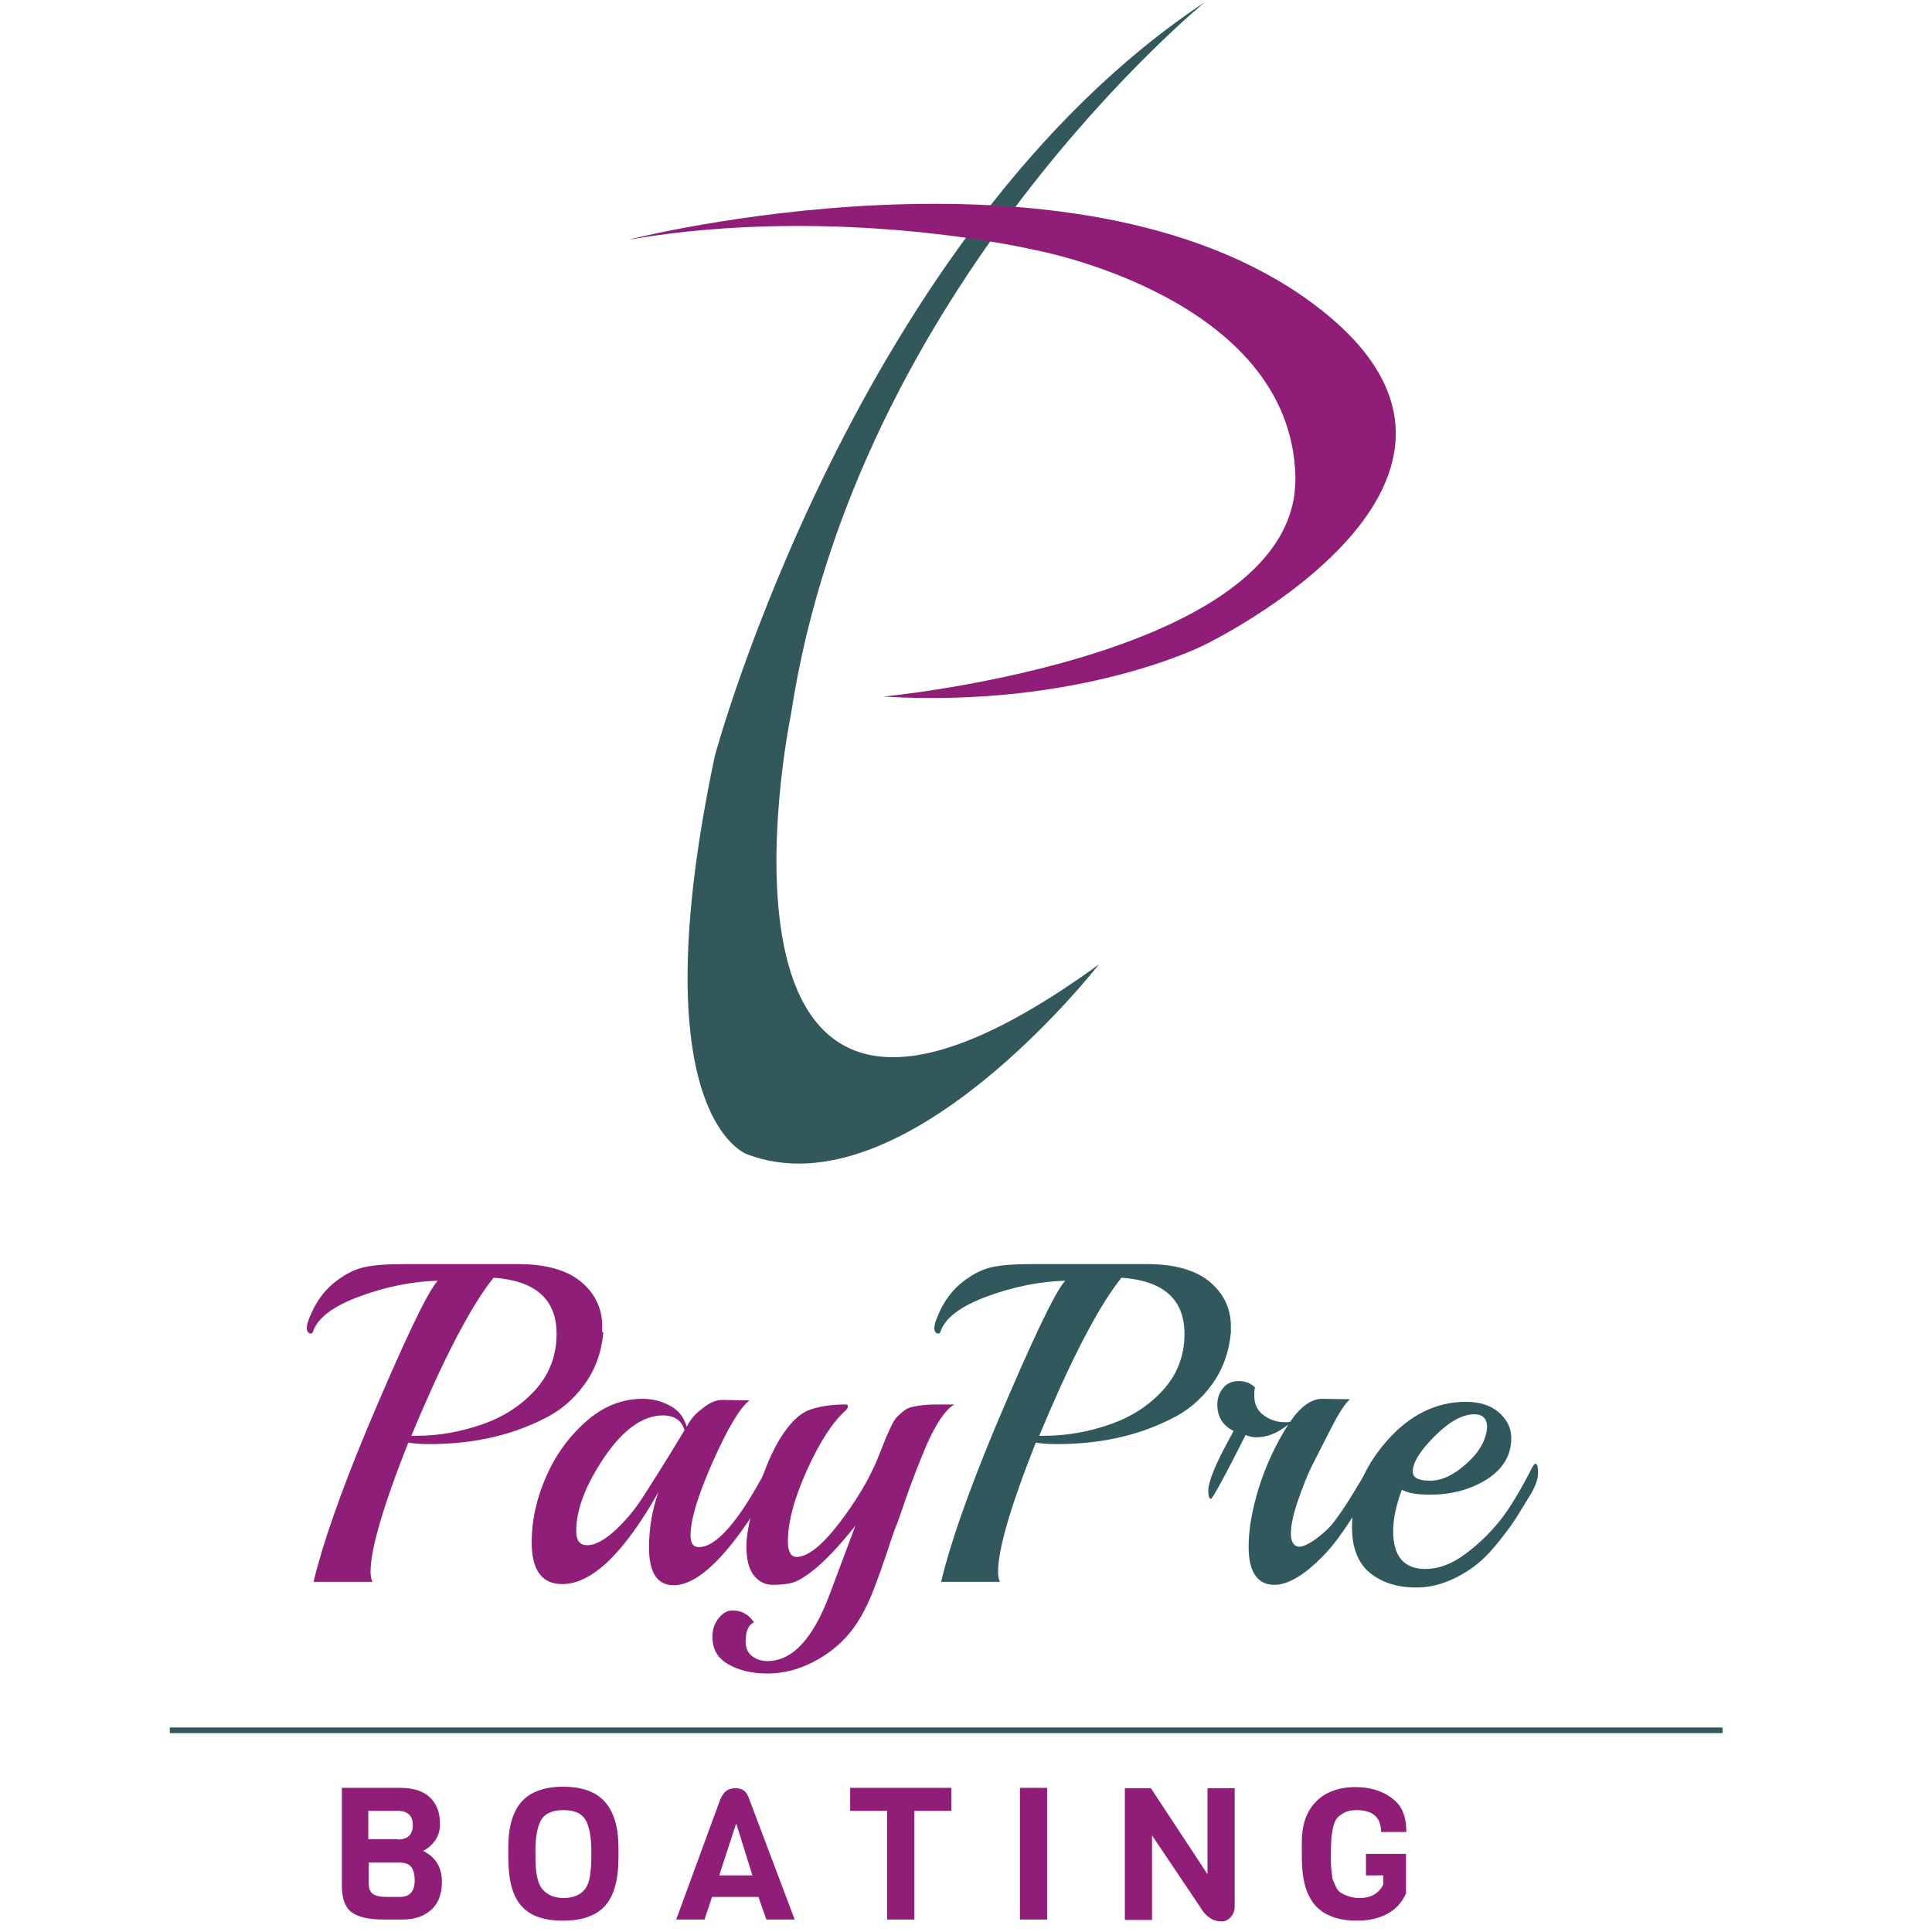 <?xml version="1.0" encoding="utf-8"?>
<!-- Generator: Adobe Illustrator 25.2.0, SVG Export Plug-In . SVG Version: 6.00 Build 0)  -->
<svg version="1.1" id="Layer_1" xmlns="http://www.w3.org/2000/svg" xmlns:xlink="http://www.w3.org/1999/xlink" x="0px" y="0px"
	 viewBox="0 0 512 512" style="enable-background:new 0 0 512 512;" xml:space="preserve">
<style type="text/css">
	.st0{fill-rule:evenodd;clip-rule:evenodd;fill:#33585C;}
	.st1{fill-rule:evenodd;clip-rule:evenodd;fill:#901D77;}
	.st2{fill:#8F1E78;}
	.st3{fill:#31585C;}
	.st4{enable-background:new    ;}
	.st5{fill:#901D77;}
	.st6{fill:#33585C;}
</style>
<g>
	<path class="st0" d="M319.4,0.5c0,0-92.6,75.4-109.8,188.9c0,0-30.7,147.8,81.6,66.2c0,0-51.5,66.2-93.2,50.3
		c0,0-28.8-9.6-8.6-105.4C189.3,200.6,226.8,61.8,319.4,0.5z"/>
	<path class="st1" d="M234.1,184.6c0,0,102.8-9.7,108.9-53.4c0.2-1.6,0.3-3.2,0.3-4.9c-1.2-47.8-69.3-60.1-69.3-60.1
		S222.4,54,166.6,63.5c0,0,117.6-30,181,16.7s-28.6,90.8-28.6,90.8S286.2,187.7,234.1,184.6z"/>
</g>
<g>
	<path class="st2" d="M159.9,353.1c-0.5,5.3-2.2,10-5.1,13.9c-2.9,4-6.6,7.1-11.1,9.2c-8.6,4.3-18.6,6.5-29.9,6.5
		c-2,0-3.9-0.1-5.6-0.4c-6.7,16.9-10,28.3-10,34.2c0,1.2,0.2,2.1,0.5,2.7H83.1c2.3-9.7,7-23.3,14.2-40.6c9.7-23,15.9-36.1,18.7-39.2
		c-6.8,0.2-13.8,1.6-20.8,4.2c-7,2.6-11.1,5.7-12.3,9.4c-0.1,0.2-0.2,0.4-0.5,0.4c-0.7,0-1.1-0.5-1.1-1.6c0-0.2,0.1-0.6,0.2-1.2
		c1.5-4.4,3.7-7.8,6.6-10.3c2.9-2.4,5.7-3.9,8.5-4.5c2.8-0.6,6.2-0.8,10.3-0.8h30.5c7.3,0,12.9,1.6,16.6,4.7
		c3.7,3.1,5.6,7.1,5.6,11.8V353.1z M127.7,377.5c5.8-2,10.5-5.1,14.2-9.2c3.7-4.1,5.6-9.1,5.6-14.8c0-9.2-5.6-14.1-16.7-14.9
		c-5.3,6.6-11.8,18.6-19.3,36l-2.5,5.9h1.4C116.2,380.5,121.9,379.5,127.7,377.5z"/>
	<path class="st2" d="M191.4,371l6,0.1h1.2c-2.7,2.2-5.9,7.7-9.8,16.5c-3.9,8.8-5.8,15.2-5.8,19.3c0,2.1,0.7,3.1,2.2,3.1
		c4.7,0,10.6-6.9,17.9-20.6c0.3-0.6,0.6-0.8,0.8-0.8c0.5,0,0.7,0.7,0.7,2.2c0,1.5-0.4,2.9-1.2,4.3c-9.9,16.7-18.2,25-24.9,25
		c-4.3,0-6.5-3.3-6.5-10c0-5,0.8-9.9,2.5-14.7c-9.2,16.3-17.7,24.4-25.5,24.4c-5.4,0-8.1-3.7-8.1-11.1c0-5.6,1.2-11.3,3.7-17.1
		c2.5-5.8,6-10.7,10.6-14.8c4.6-4.1,9.6-6.1,15.1-6.1c2.6,0,5,0.6,7.2,1.8c2.3,1.2,3.7,3,4.5,5.6c0.9-1.9,2.3-3.5,4.1-4.8
		C188,371.7,189.8,371,191.4,371z M181.4,379c-0.8-2.6-2.7-3.9-5.7-3.9c-5.3,0-10.5,3.7-15.5,11c-5,7.4-7.5,13.9-7.5,19.7
		c0,2.5,1,3.7,2.9,3.7c2.1,0,4.5-1.3,7.4-3.9c2.8-2.6,5.4-5.7,7.6-9.2C175.6,388.6,179.2,382.7,181.4,379z"/>
	<path class="st2" d="M247.9,372.2h5c-2.5,1.5-5,5.3-7.6,11.3c-2.1,5.1-3.9,9.7-5.3,13.8c-1.4,4.1-2.3,6.7-2.7,7.5
		c-0.3,0.9-1.1,3-2.2,6.5c-1.2,3.4-2.1,6.1-2.8,7.9c-2,5.6-4.3,10.1-7,13.4c-2.7,3.3-6,5.9-9.9,7.9c-3.9,2-7.9,3-12,3
		c-4,0-7.5-0.8-10.3-2.4c-2.9-1.6-4.3-4-4.3-7.4c0-1.8,0.5-3.4,1.6-4.8c1.1-1.4,2.3-2.1,3.7-2.1s2.6,0.3,3.6,1
		c1,0.6,1.6,1.4,2.1,2.2c-1.4,0.5-2.2,2.2-2.2,5.1c0,1.5,0.5,2.8,1.6,3.7c1.1,0.9,2.5,1.4,4.2,1.4c6.5,0,12-5.8,16.4-17.5l6.9-18.4
		c-3.8,4.8-7.1,8.3-9.8,10.7c-2.8,2.4-5,3.8-6.5,4.3s-3.4,0.7-5.6,0.7c-2.1,0-3.8-0.9-5.1-2.6c-1.3-1.7-1.9-4.3-1.9-7.6
		c0-3.3,1-8.1,2.9-14.3c1.9-6.2,4-11.1,6.3-14.7s4.7-6,7.1-7c2.5-1,5.8-1.6,10.1-1.6c0.3,0,0.5,0.2,0.5,0.5c0,0.3-0.2,0.7-0.7,1.2
		c-3.3,2.9-6.7,8.1-10.1,15.6c-3.4,7.5-5.1,13.8-5.1,19c0,2.7,0.8,4.1,2.3,4.1c2.9,0,6.6-2.9,11.1-8.7c4.5-5.8,8-11.6,10.4-17.4
		c0.3-0.8,0.8-2,1.4-3.5c0.6-1.5,1-2.6,1.3-3.1c0.2-0.6,0.6-1.3,1.1-2.4c0.5-1,1-1.7,1.4-2.1c0.4-0.4,0.9-0.8,1.6-1.4
		c0.7-0.6,1.4-0.9,2.1-1.1C243.7,372.4,245.9,372.2,247.9,372.2z"/>
	<path class="st3" d="M326.2,353.1c-0.5,5.3-2.2,10-5.1,13.9c-2.9,4-6.6,7.1-11.1,9.2c-8.6,4.3-18.6,6.5-29.9,6.5
		c-2,0-3.9-0.1-5.6-0.4c-6.7,16.9-10,28.3-10,34.2c0,1.2,0.2,2.1,0.5,2.7h-15.6c2.3-9.7,7-23.3,14.2-40.6
		c9.7-23,15.9-36.1,18.7-39.2c-6.8,0.2-13.8,1.6-20.8,4.2c-7,2.6-11.1,5.7-12.3,9.4c-0.1,0.2-0.2,0.4-0.5,0.4
		c-0.7,0-1.1-0.5-1.1-1.6c0-0.2,0.1-0.6,0.2-1.2c1.5-4.4,3.7-7.8,6.6-10.3c2.9-2.4,5.7-3.9,8.5-4.5c2.8-0.6,6.2-0.8,10.3-0.8H304
		c7.3,0,12.9,1.6,16.6,4.7c3.7,3.1,5.6,7.1,5.6,11.8V353.1z M294.1,377.5c5.8-2,10.5-5.1,14.2-9.2c3.7-4.1,5.6-9.1,5.6-14.8
		c0-9.2-5.6-14.1-16.7-14.9c-5.3,6.6-11.8,18.6-19.3,36l-2.5,5.9h1.4C282.5,380.5,288.3,379.5,294.1,377.5z"/>
	<path class="st3" d="M350.4,370.7l6.2,0.1h1.2c-1.2,0.9-2.9,3.5-5.1,7.8c-2.2,4.3-3.9,7.6-5,9.8c-1.1,2.2-2.3,5.2-3.6,8.9
		s-2,6.8-2,9.1c0,2.3,0.8,3.5,2.4,3.5c1-0.1,2.5-0.8,4.4-2.2c1.9-1.4,3.5-2.9,4.7-4.5c1.2-1.6,2.6-3.6,4.1-6
		c1.5-2.5,2.8-4.6,3.9-6.4c1.1-1.8,1.7-2.7,1.9-2.7c0.6,0,0.8,0.7,0.8,2.2c0,1.5-0.4,2.9-1.2,4.3c-3.5,5.7-6.3,10.1-8.6,13.2
		c-2.3,3.1-5,5.9-8.1,8.4c-3.2,2.5-6.1,3.8-8.6,3.8c-4.6,0-6.9-3.4-6.9-10.1c0-4.6,0.9-9.8,2.7-15.6c1.8-5.8,4.4-11.4,7.8-16.8
		c-2.8,2.3-5.6,3.4-8.5,3.4c-0.9,0-1.8-0.2-2.8-0.6c-5.7,11.3-8.8,16.9-9.2,16.9c-0.4,0-0.7-0.7-0.7-2s0.5-3.2,1.5-5.6
		c1-2.4,2.1-4.6,3.3-6.8c1.2-2.2,1.8-3.4,1.9-3.6c-2.9-1.4-4.3-3.8-4.3-7c0-1.6,0.5-3.1,1.5-4.3c1-1.3,2.4-1.9,4.2-1.9
		c1.8,0,3.2,0.6,4.3,1.7c-0.2,0.5-0.2,1.2-0.2,2.2c0,2.2,0.8,3.9,2.4,5.1c1.6,1.2,3.5,1.9,5.7,1.9c0.6,0,1.1,0,1.4-0.1
		C344.6,372.8,347.5,370.7,350.4,370.7z"/>
	<path class="st3" d="M406.9,387.9c0.5,0,0.7,0.8,0.7,2.4s-0.6,3.4-1.9,5.6c-1.3,2.2-2.6,4.2-3.8,6.2c-1.2,1.9-2.9,4.2-5,6.8
		c-2.1,2.6-4.1,4.6-6.2,6.2c-5.1,3.7-10.2,5.6-15.3,5.6c-5.1,0-9.2-1.3-12.4-3.9c-3.1-2.6-4.7-6.6-4.7-12c0-8.2,3-15.8,9.1-22.8
		s13.1-10.5,21.1-10.5c3.6,0,6.5,0.9,8.7,2.8c2.2,1.9,3.3,4.2,3.3,6.8c0,4.5-2.1,8.1-6.4,10.9c-4.3,2.7-9.3,4.1-15.1,4.1
		c-3.4,0-5.9-0.4-7.5-1.3c-1.5,4.1-2.3,7.7-2.3,10.9c0,6.8,2.9,10.1,8.6,10.1c3.4,0,6.9-1.3,10.4-3.9c3.6-2.6,6.6-5.6,9.2-8.8
		s5.4-7.9,8.6-14.1C406.4,388.2,406.7,387.9,406.9,387.9z M394.1,378.3c0-2.3-1.1-3.5-3.4-3.5c-3.1,0-6.6,1.9-10.5,5.8
		c-3.9,3.9-5.8,7-5.8,9.4c0,1.6,1.5,2.4,4.6,2.4c3.1,0,6.3-1.5,9.6-4.5C391.9,385,393.8,381.8,394.1,378.3z"/>
</g>
<g>
	<g>
		<g class="st4">
			<path class="st5" d="M117.1,498.7c0,3.2-0.9,5.7-2.8,7.4s-4.4,2.6-7.7,2.6h-4.9c-4.1,0-6.9-0.7-8.6-2c-1.7-1.3-2.5-3.7-2.5-7
				v-25.9H106c3.5,0,6.1,0.8,7.9,2.5c1.8,1.7,2.7,4,2.7,7.1c0,1.8-0.5,3.3-1.4,4.5s-2,2.1-3.1,2.6
				C115.4,492.1,117.1,494.8,117.1,498.7z M105.4,487.5c2.6,0,4-1.3,4-3.8c0-2.5-1.3-3.8-4-3.8h-7.8v7.5H105.4z M109.9,498.4
				c0-1.6-0.3-2.8-0.9-3.6c-0.6-0.8-1.6-1.2-3.1-1.2h-8.2v5.5c0,1.3,0.4,2.3,1.1,2.8c0.7,0.5,1.9,0.8,3.5,0.8h3.7
				C108.6,502.7,109.9,501.2,109.9,498.4z"/>
			<path class="st5" d="M163.9,489.7v2.6c0,5.8-1.2,10.1-3.5,12.7c-2.3,2.6-6,4-11.2,4c-5.1,0-8.8-1.3-11.1-4
				c-2.3-2.6-3.4-6.9-3.4-12.9v-2.5c0-5.4,1.2-9.5,3.5-12.1c2.3-2.6,6-4,11-4c5,0,8.7,1.3,11.1,4S163.9,484.3,163.9,489.7z
				 M156.7,492.2v-1.8c0-3.1-0.4-5.6-1.2-7.5c-1-2.2-3-3.2-6.2-3.2c-3.2,0-5.3,1.1-6.2,3.2c-0.8,1.8-1.2,4.3-1.2,7.5v1.8
				c0,4.2,0.6,7.1,1.9,8.5c0.5,0.6,1.2,1.2,2.1,1.6c0.9,0.4,2.1,0.7,3.4,0.7c1.3,0,2.4-0.2,3.4-0.6c0.9-0.4,1.6-0.9,2.2-1.6
				c0.5-0.6,0.9-1.4,1.2-2.4C156.5,496.7,156.7,494.7,156.7,492.2z"/>
			<path class="st5" d="M210.6,508.7h-7.5l-2.1-6h-12.3l-2,6h-7.5l11.7-31.9c0.5-1.1,1.1-1.9,1.7-2.3c0.6-0.4,1.4-0.6,2.3-0.6
				c0.9,0,1.7,0.2,2.2,0.6c0.6,0.4,1.1,1.2,1.5,2.4L210.6,508.7z M199.4,497l-4.3-13.8l-4.5,13.8H199.4z"/>
			<path class="st5" d="M252.1,479.9h-9.8v28.8h-7.2v-28.8h-9.8v-6.1h26.8V479.9z"/>
			<path class="st5" d="M277.5,508.7h-7.2v-34.9h7.2V508.7z"/>
			<path class="st5" d="M327.2,473.9v31.3c0,1.1-0.3,2-1,2.8c-0.7,0.8-1.5,1.2-2.4,1.2c-2.4,0-4.3-1.3-5.8-3.9l-12.7-18.9v22.4h-7.2
				v-34.9h6.9l15,22.8v-22.8H327.2z"/>
			<path class="st5" d="M345,492.3V488c0-4.5,1.3-8.1,3.8-10.6s6-3.8,10.4-3.8s8,1.3,10.7,3.8c1.9,1.8,2.8,4.5,2.8,8.1h-6.7
				c0-3.9-2.2-5.8-6.5-5.8c-1.3,0-2.4,0.2-3.3,0.7c-0.9,0.5-1.6,1-2,1.6c-0.4,0.6-0.8,1.5-1,2.7s-0.4,2.2-0.4,3
				c0,0.8-0.1,1.9-0.1,3.3s0,2.3,0,2.8c0,0.5,0.1,1.2,0.2,2.3c0.1,1.1,0.2,1.8,0.4,2.3c0.2,0.5,0.5,1,0.8,1.8
				c0.4,0.7,0.8,1.2,1.4,1.5c1.4,0.8,3,1.3,4.8,1.3c3,0,5.1-1.2,6.3-3.6V497H362v-5.7h10.6v10.5c-1.1,2.4-2.7,4.2-5,5.4
				c-2.3,1.2-4.9,1.8-7.8,1.8c-5.2,0-8.9-1.4-11.3-4.1C346.1,502.1,345,497.9,345,492.3z"/>
		</g>
	</g>
</g>
<polygon class="st6" points="45,457.8 456.5,457.8 456.5,459.3 45,459.3 "/>
<g>
</g>
<g>
</g>
<g>
</g>
<g>
</g>
<g>
</g>
<g>
</g>
<g>
</g>
<g>
</g>
<g>
</g>
<g>
</g>
<g>
</g>
</svg>
